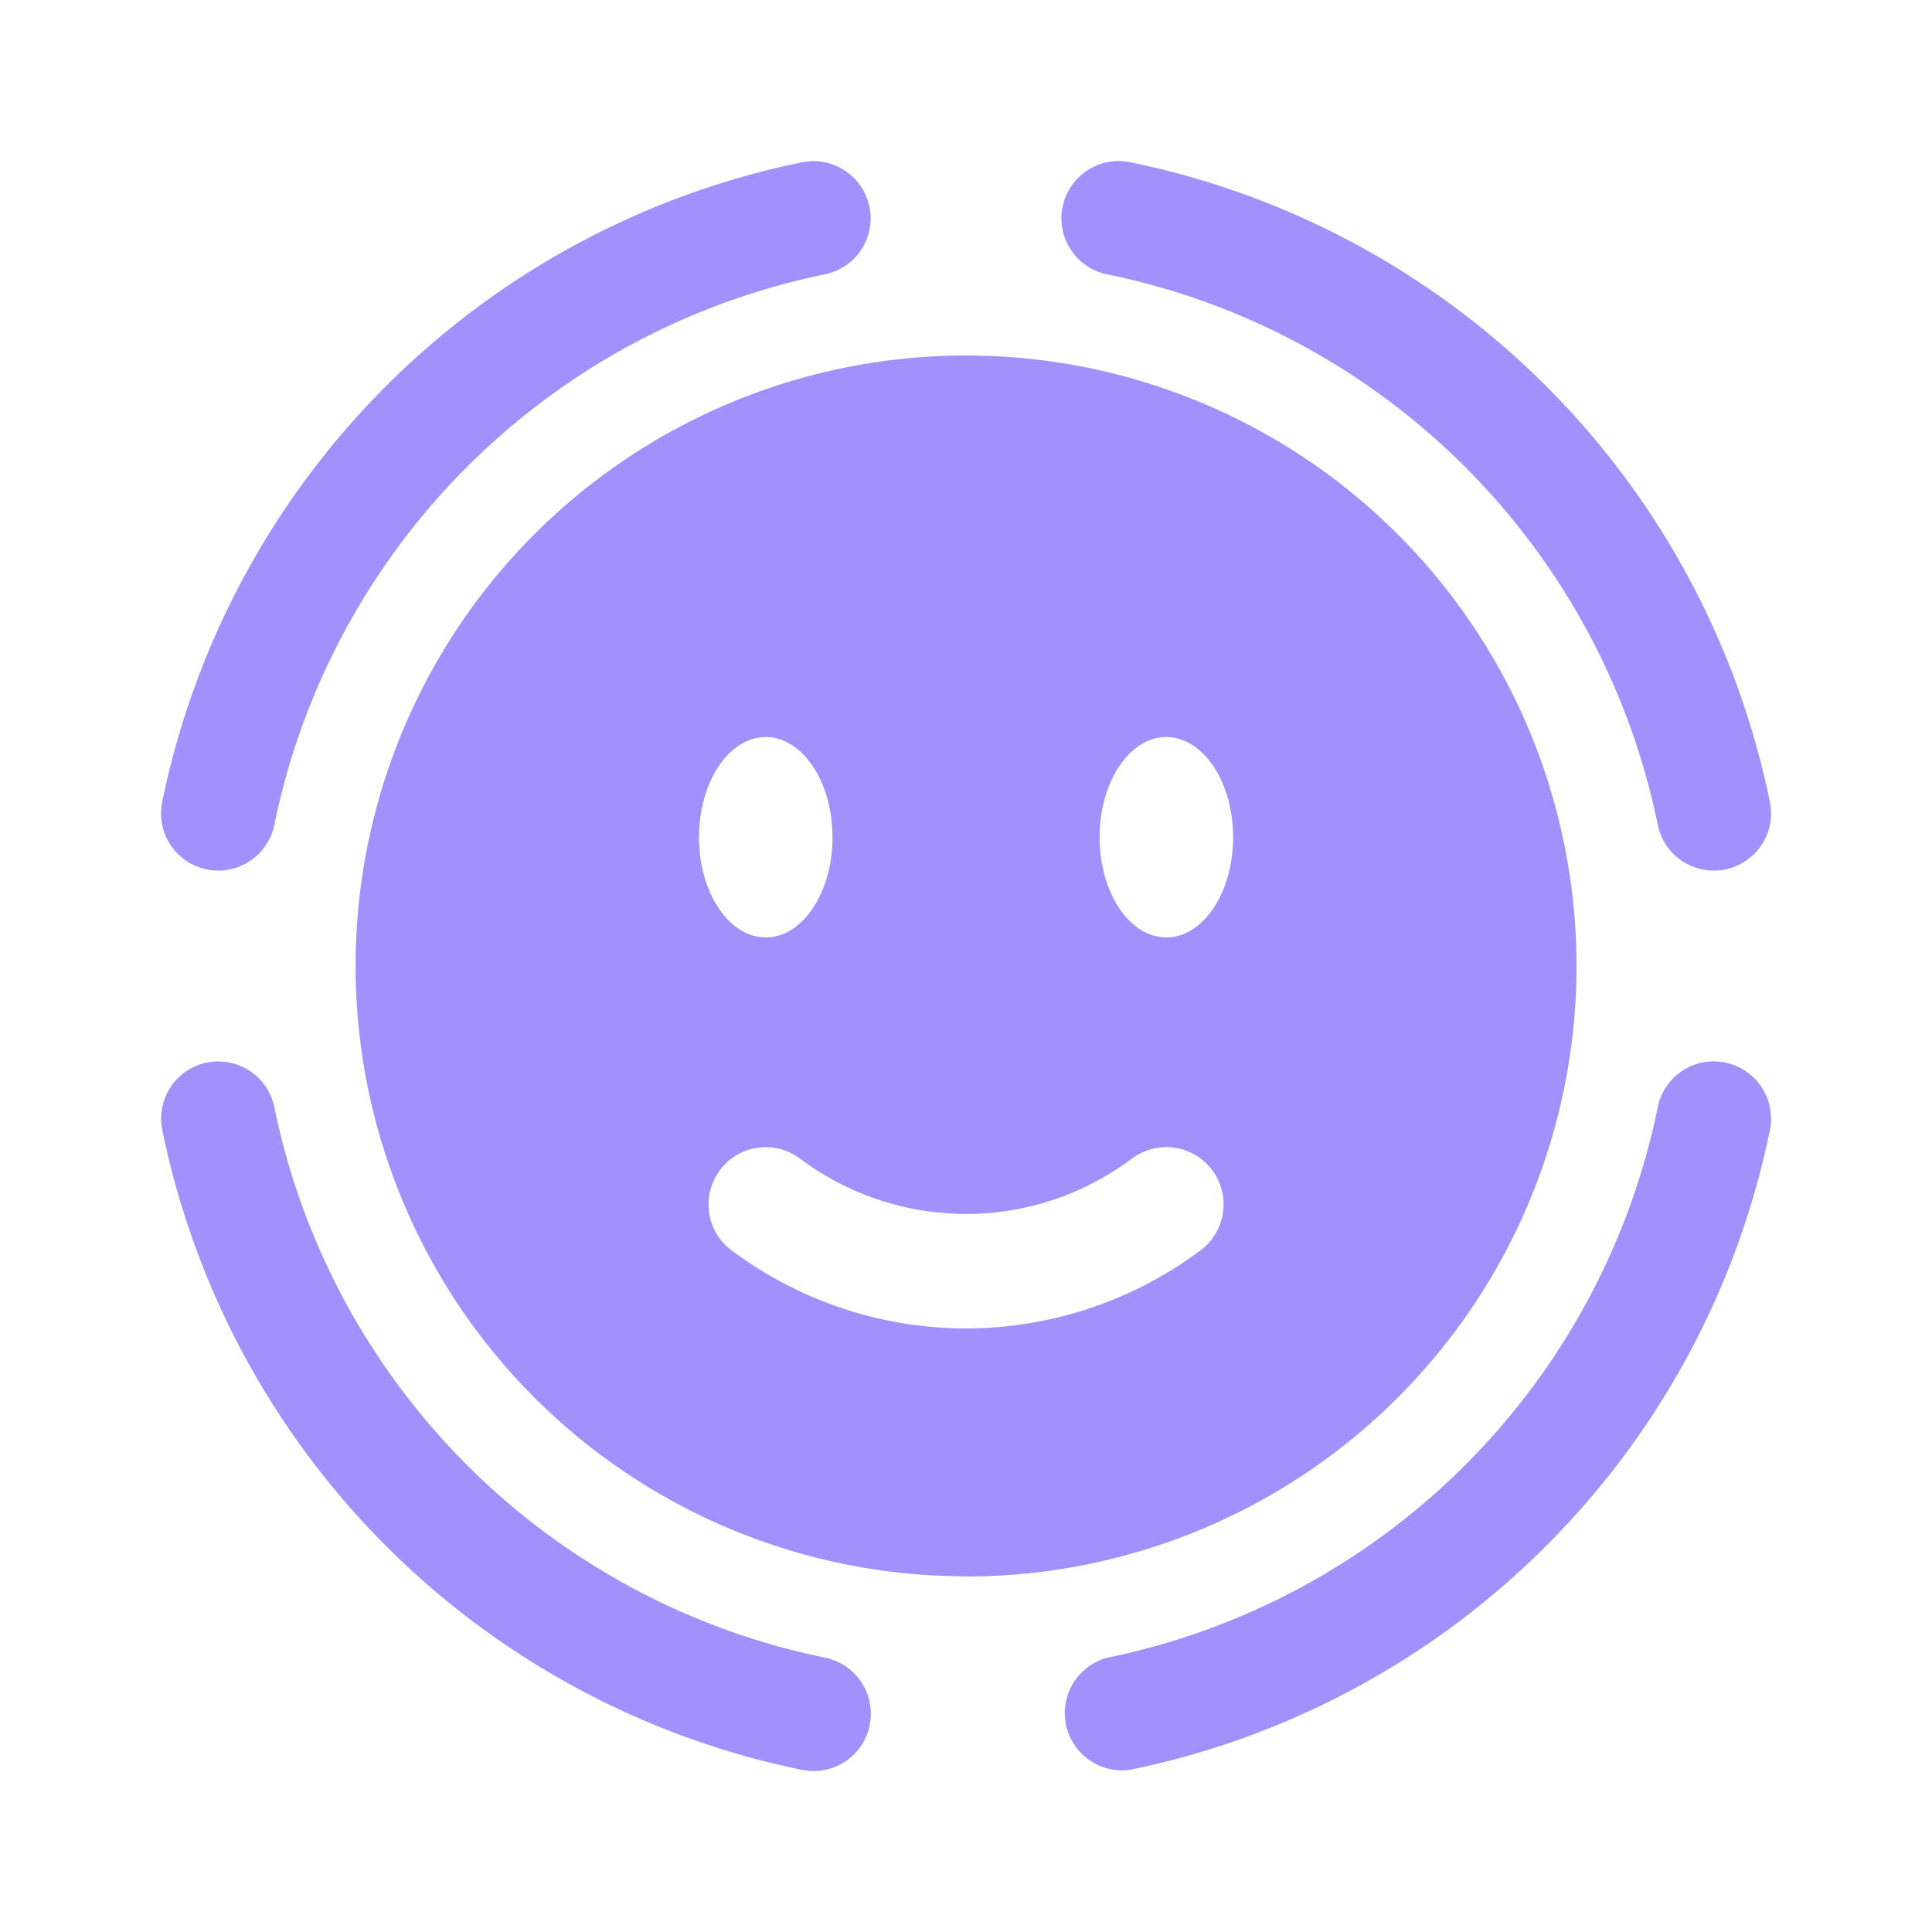 <svg xmlns="http://www.w3.org/2000/svg" width="20" height="20" fill="none"><path fill="#A291FD" fill-rule="evenodd" d="M9.001 2.141a.592.592 0 0 1-.463.699A7.316 7.316 0 0 0 2.84 8.538a.592.592 0 0 1-1.161-.236A8.5 8.5 0 0 1 8.303 1.68.592.592 0 0 1 9 2.14zM2.142 11a.592.592 0 0 1 .698.462 7.316 7.316 0 0 0 5.7 5.698.592.592 0 0 1-.236 1.162 8.5 8.5 0 0 1-6.624-6.624.592.592 0 0 1 .463-.699zM11 2.141a.592.592 0 0 1 .698-.462 8.5 8.5 0 0 1 6.624 6.623.592.592 0 0 1-1.161.236 7.316 7.316 0 0 0-5.699-5.698.592.592 0 0 1-.462-.7zM17.859 11c.32.064.528.377.463.698a8.5 8.5 0 0 1-6.624 6.623.593.593 0 0 1-.236-1.16 7.316 7.316 0 0 0 5.699-5.699.592.592 0 0 1 .698-.463z" clip-rule="evenodd"/><path fill="#A291FD" fill-rule="evenodd" d="M10 16.32a6.319 6.319 0 1 0 0-12.64 6.319 6.319 0 0 0 0 12.638zm-2.55-4.204a.592.592 0 0 1 .83-.123 2.875 2.875 0 0 0 1.72.574c.637 0 1.23-.21 1.72-.575a.592.592 0 0 1 .707.952 4.06 4.06 0 0 1-2.427.808 4.06 4.06 0 0 1-2.426-.808.592.592 0 0 1-.123-.828zm5.315-3.449c0 .573-.31 1.037-.691 1.037-.382 0-.691-.464-.691-1.037 0-.572.309-1.037.69-1.037.382 0 .692.465.692 1.037zM7.927 9.704c.382 0 .691-.464.691-1.037 0-.572-.31-1.037-.691-1.037-.382 0-.691.465-.691 1.037 0 .573.31 1.037.69 1.037z" clip-rule="evenodd"/></svg>